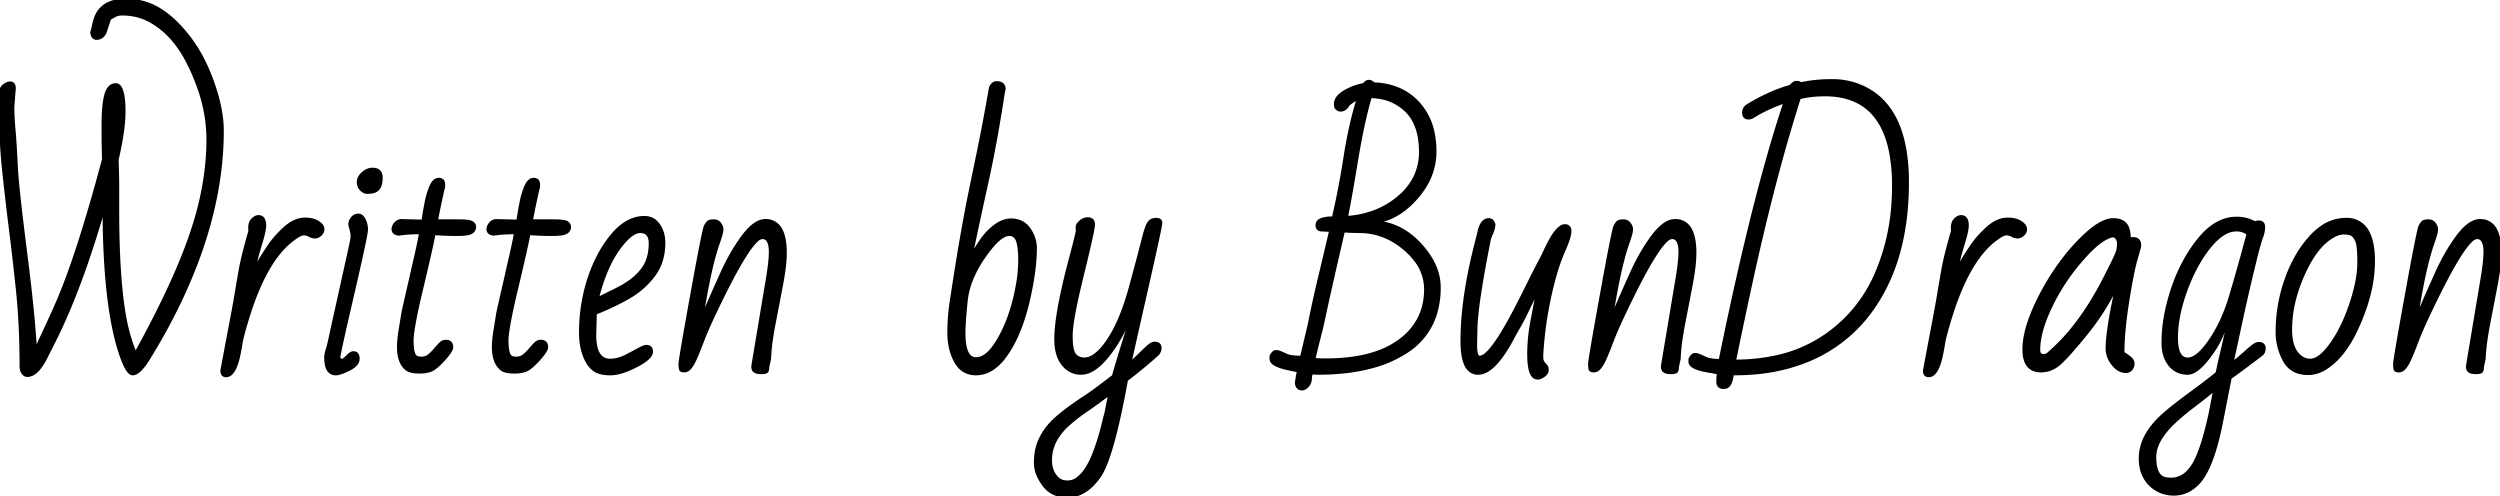 <svg width="832.178" height="165.186" viewBox="0 0 832.178 165.186" xmlns="http://www.w3.org/2000/svg"><g id="svgGroup" stroke-linecap="round" fill-rule="evenodd" font-size="9pt" stroke="#000" stroke-width="0.25mm" fill="#000" style="stroke:#000;stroke-width:0.25mm;fill:#000"><path d="M 39.209 61.182 L 39.209 69.873 Q 39.209 91.576 41.344 104.345 A 83.831 83.831 0 0 0 41.846 107.08 Q 43.067 112.988 45.117 117.676 Q 60.254 90.283 65.381 72.217 A 98.609 98.609 0 0 0 68.815 54.282 A 85.465 85.465 0 0 0 69.19 46.338 A 51.073 51.073 0 0 0 66.586 30.55 A 68.147 68.147 0 0 0 62.354 20.459 A 37.888 37.888 0 0 0 57.776 13.495 A 27.45 27.45 0 0 0 49.61 6.787 Q 45.557 4.688 40.625 4.688 A 5.896 5.896 0 0 0 39.423 4.804 A 4.357 4.357 0 0 0 38.11 5.298 Q 37.307 5.765 36.803 6.046 A 31.274 31.274 0 0 1 36.524 6.201 L 35.01 10.791 A 4.595 4.595 0 0 1 34.391 11.759 A 2.784 2.784 0 0 1 32.178 12.793 A 1.523 1.523 0 0 1 31.355 12.579 Q 30.772 12.215 30.581 11.234 A 4.704 4.704 0 0 1 30.518 10.791 A 17.582 17.582 0 0 0 31.006 8.862 A 20.622 20.622 0 0 1 31.494 6.885 Q 33.315 0.129 41.741 0.002 A 21.583 21.583 0 0 1 42.066 0 A 21.317 21.317 0 0 1 54.108 3.791 A 30.179 30.179 0 0 1 58.203 7.104 A 47.563 47.563 0 0 1 67.833 20.306 A 57.134 57.134 0 0 1 69.824 24.756 A 70.473 70.473 0 0 1 72.383 32.336 Q 73.408 36.113 73.793 39.532 A 35.573 35.573 0 0 1 74.024 43.506 Q 74.024 79.443 49.61 119.189 A 30.808 30.808 0 0 1 48.341 121.114 Q 46.324 123.917 44.741 124.374 A 2.159 2.159 0 0 1 44.141 124.463 Q 41.895 124.463 39.014 114.307 Q 35.044 99.575 34.66 74.563 A 356.74 356.74 0 0 1 34.619 69.092 A 357.16 357.16 0 0 1 28.778 87.661 Q 25.65 96.685 22.343 104.361 A 176.196 176.196 0 0 1 18.311 113.086 A 1063.208 1063.208 0 0 0 15.283 119.092 Q 12.305 125 9.082 125 A 1.653 1.653 0 0 1 7.904 124.509 A 2.576 2.576 0 0 1 7.593 124.146 Q 6.983 123.291 6.983 121.777 A 269.8 269.8 0 0 0 6.573 106.606 A 214.713 214.713 0 0 0 5.689 95.703 A 1715.114 1715.114 0 0 0 5.066 90.009 Q 4.449 84.457 3.936 80.23 A 514.997 514.997 0 0 0 3.491 76.66 Q 2.588 69.629 1.294 57.788 A 217.816 217.816 0 0 1 0.182 42.348 A 262.108 262.108 0 0 1 0 32.471 A 11.776 11.776 0 0 1 0.068 31.153 Q 0.22 29.811 0.711 29.062 A 2.156 2.156 0 0 1 1.245 28.491 Q 2.294 27.73 3.048 27.61 A 1.733 1.733 0 0 1 3.32 27.588 A 1.677 1.677 0 0 1 3.961 27.701 Q 4.69 28 4.774 29.094 A 3.908 3.908 0 0 1 4.785 29.395 L 4.297 35.596 A 61.094 61.094 0 0 0 4.351 38.047 Q 4.398 39.23 4.489 40.577 A 137.741 137.741 0 0 0 4.712 43.433 Q 5.127 48.145 5.444 55.103 A 101.637 101.637 0 0 0 5.699 58.838 Q 6.36 66.744 8.496 83.472 Q 11.231 104.883 11.817 116.504 A 4842.533 4842.533 0 0 1 13.934 111.945 A 3805.609 3805.609 0 0 1 15.894 107.739 Q 17.774 103.711 19.483 99.707 Q 26.172 83.984 34.424 53.076 A 304.642 304.642 0 0 1 34.335 49.107 Q 34.306 47.356 34.292 45.443 A 534.036 534.036 0 0 1 34.277 41.455 A 74.389 74.389 0 0 1 34.353 37.982 Q 34.545 33.881 35.23 31.494 Q 35.693 29.879 36.485 29.05 A 2.715 2.715 0 0 1 38.526 28.174 A 1.784 1.784 0 0 1 40.052 29.146 Q 41.061 30.745 41.26 34.972 A 47.722 47.722 0 0 1 41.309 37.207 Q 41.309 42.632 39.436 51.285 A 145.568 145.568 0 0 1 39.014 53.174 A 760.709 760.709 0 0 1 39.095 55.717 Q 39.209 59.537 39.209 61.182 Z M 365.723 128.906 L 370.606 125.195 A 40.956 40.956 0 0 1 370.9 124.105 Q 371.738 121.124 374.317 112.793 Q 377.032 104.019 377.818 101.323 A 53.302 53.302 0 0 0 378.027 100.586 A 77.7 77.7 0 0 1 374.687 108.856 Q 371.587 115.352 367.725 119.678 Q 363.91 123.947 360.433 124.245 A 6.087 6.087 0 0 1 359.912 124.268 A 7.4 7.4 0 0 1 354.308 121.863 A 9.525 9.525 0 0 1 353.809 121.289 A 9.916 9.916 0 0 1 352.091 117.96 Q 351.669 116.591 351.511 114.953 A 21.466 21.466 0 0 1 351.416 112.891 Q 351.416 106.468 354.215 94.39 A 264.024 264.024 0 0 1 356.201 86.426 A 719.471 719.471 0 0 0 356.762 84.308 Q 358.491 77.736 358.588 76.757 A 1.012 1.012 0 0 0 358.594 76.66 A 7.818 7.818 0 0 1 358.554 76.32 Q 358.477 75.499 358.632 75.025 A 1.137 1.137 0 0 1 358.789 74.707 A 5.827 5.827 0 0 1 359.722 73.703 A 3.639 3.639 0 0 1 362.11 72.803 Q 363.628 72.803 363.936 74.044 A 2.964 2.964 0 0 1 364.014 74.756 A 8.043 8.043 0 0 1 363.889 75.865 Q 363.434 78.69 361.329 87.401 A 901.46 901.46 0 0 1 360.303 91.602 Q 356.592 106.641 356.592 111.743 Q 356.592 116.391 357.625 117.899 A 2.176 2.176 0 0 0 357.837 118.164 A 4.024 4.024 0 0 0 360.749 119.48 A 4.864 4.864 0 0 0 360.889 119.482 A 5.64 5.64 0 0 0 363.712 118.656 Q 365.701 117.513 367.787 114.785 A 31.333 31.333 0 0 0 368.994 113.086 A 41.068 41.068 0 0 0 371.997 107.641 Q 374.381 102.5 376.294 95.459 Q 378.807 86.213 379.995 81.584 A 241.272 241.272 0 0 0 380.444 79.81 A 63.059 63.059 0 0 1 380.912 78.03 Q 381.725 75.129 382.373 74.194 A 2.681 2.681 0 0 1 384.33 73.027 A 3.89 3.89 0 0 1 384.815 72.998 A 3.264 3.264 0 0 1 385.393 73.045 Q 386.391 73.225 386.425 74.108 A 1.637 1.637 0 0 1 386.426 74.17 A 4.571 4.571 0 0 1 386.358 74.746 Q 385.949 77.316 383.09 90.028 A 2501.189 2501.189 0 0 1 382.056 94.604 Q 377.686 113.867 376.123 120.996 A 82.578 82.578 0 0 0 377.966 119.336 A 61.882 61.882 0 0 0 379.59 117.773 A 75.481 75.481 0 0 1 380.677 116.707 Q 381.218 116.187 381.707 115.742 A 38.694 38.694 0 0 1 382.276 115.234 A 6.625 6.625 0 0 1 382.877 114.762 Q 383.532 114.312 384.081 114.228 A 1.628 1.628 0 0 1 384.326 114.209 A 3.02 3.02 0 0 1 385.027 114.283 Q 385.968 114.508 386.142 115.419 A 2.396 2.396 0 0 1 386.182 115.869 A 2.849 2.849 0 0 1 385.861 117.163 A 4.062 4.062 0 0 1 385.401 117.871 A 184.037 184.037 0 0 1 380.066 122.461 A 142.169 142.169 0 0 1 375 126.465 A 360.236 360.236 0 0 1 373.182 135.815 Q 369.968 151.163 366.992 156.885 A 16.831 16.831 0 0 1 364.919 159.995 A 19.437 19.437 0 0 1 364.307 160.693 Q 360.352 165.186 355.274 165.186 A 11.007 11.007 0 0 1 351.788 164.66 A 8.839 8.839 0 0 1 347.412 161.45 A 16.703 16.703 0 0 1 345.771 158.791 Q 344.968 157.14 344.73 155.528 A 9.236 9.236 0 0 1 344.629 154.175 A 24.045 24.045 0 0 1 344.785 151.357 Q 345 149.543 345.508 148.047 A 18.504 18.504 0 0 1 347.901 143.311 A 23.398 23.398 0 0 1 351.465 139.331 A 57.105 57.105 0 0 1 355.841 135.804 A 60.994 60.994 0 0 1 355.86 135.791 Q 358.203 134.082 360.718 132.422 Q 363.233 130.762 365.723 128.906 Z M 577.295 124.463 L 576.66 124.463 Q 576.318 127.734 575.098 128.613 A 1.922 1.922 0 0 1 574.453 128.912 Q 574.107 129.004 573.682 129.004 Q 571.777 129.004 571.777 127.002 Q 571.777 126.254 571.892 124.991 A 57.208 57.208 0 0 1 571.973 124.17 A 75.401 75.401 0 0 0 569.092 123.633 Q 562.744 122.607 562.549 120.654 A 1.718 1.718 0 0 1 562.528 120.512 Q 562.509 120.349 562.503 120.106 A 10.391 10.391 0 0 1 562.5 119.849 A 1.338 1.338 0 0 1 562.599 119.36 Q 562.675 119.166 562.809 118.962 A 3.379 3.379 0 0 1 563.062 118.628 Q 563.57 118.031 564.038 117.975 A 0.814 0.814 0 0 1 564.136 117.969 Q 564.649 117.969 565.186 118.115 A 10.212 10.212 0 0 1 565.578 118.266 Q 566.123 118.487 567.02 118.897 A 92.266 92.266 0 0 1 567.603 119.165 Q 569.336 119.971 572.559 119.971 A 1260.132 1260.132 0 0 1 579.455 88.024 Q 586.179 58.845 592.664 38.549 A 341.481 341.481 0 0 1 594.19 33.887 A 53.09 53.09 0 0 0 586.351 37.214 A 46.05 46.05 0 0 0 583.154 39.062 Q 582.52 39.307 582.08 39.307 A 2.322 2.322 0 0 1 581.394 39.214 Q 580.371 38.897 580.371 37.5 A 2.801 2.801 0 0 1 580.601 36.349 Q 580.901 35.675 581.592 35.205 A 62.469 62.469 0 0 1 590.214 30.731 A 51.513 51.513 0 0 1 596.094 28.662 A 4.775 4.775 0 0 1 596.585 28.085 Q 596.866 27.806 597.154 27.64 A 1.718 1.718 0 0 1 598.023 27.393 Q 599.024 27.393 599.365 27.881 Q 604.053 26.807 609.888 26.807 Q 615.723 26.807 620.752 29.297 Q 632.151 34.977 634.405 51.75 A 67.303 67.303 0 0 1 634.961 60.693 Q 634.961 88.77 620.947 105.908 A 48.867 48.867 0 0 1 598.682 121.147 A 60.544 60.544 0 0 1 595.264 122.217 A 60.99 60.99 0 0 1 585.019 124.092 A 77.846 77.846 0 0 1 577.295 124.463 Z M 433.203 118.896 L 435.791 108.008 A 368.162 368.162 0 0 1 439.185 92.505 A 1772.33 1772.33 0 0 0 442.92 76.709 L 439.893 76.563 A 1.969 1.969 0 0 1 439.269 76.472 Q 438.379 76.175 438.379 74.902 A 1.81 1.81 0 0 1 439.416 73.267 Q 440.75 72.51 443.799 72.51 A 249.123 249.123 0 0 0 446.296 60.545 A 309.053 309.053 0 0 0 447.705 52.246 A 158.073 158.073 0 0 1 449.624 42.059 A 115.016 115.016 0 0 1 452.1 32.764 Q 450.293 33.545 448.779 34.863 Q 447.901 36.67 446.192 36.67 A 1.204 1.204 0 0 1 445.866 36.621 Q 445.567 36.537 445.2 36.308 A 4.546 4.546 0 0 1 445.117 36.255 Q 444.627 35.934 444.515 35.162 A 3.464 3.464 0 0 1 444.483 34.668 Q 444.483 32.814 446.395 31.294 A 9.931 9.931 0 0 1 447.412 30.591 A 19.307 19.307 0 0 1 452.218 28.524 A 23.244 23.244 0 0 1 454.102 28.076 Q 454.512 27.414 455.034 27.179 A 1.462 1.462 0 0 1 455.64 27.051 Q 456.543 27.051 457.178 27.881 A 23.822 23.822 0 0 1 464.111 29.074 A 18.979 18.979 0 0 1 472.07 34.253 A 20.567 20.567 0 0 1 477.022 43.988 A 30.17 30.17 0 0 1 477.686 50.488 A 21.977 21.977 0 0 1 473.64 63.139 A 29.197 29.197 0 0 1 471.558 65.82 A 27.946 27.946 0 0 1 466.648 70.323 A 19.712 19.712 0 0 1 457.813 73.877 Q 466.309 74.414 472.705 81.323 A 28.396 28.396 0 0 1 476.412 86.245 Q 478.555 89.908 478.991 93.708 A 17.086 17.086 0 0 1 479.102 95.654 A 29.399 29.399 0 0 1 477.753 104.804 A 22.918 22.918 0 0 1 468.189 117.09 A 39.424 39.424 0 0 1 457.158 121.996 Q 449.115 124.268 438.623 124.268 L 436.524 124.17 Q 436.182 125.586 436.182 126.563 A 4.137 4.137 0 0 1 435.719 127.844 A 3.684 3.684 0 0 1 435.083 128.662 Q 434.229 129.492 433.447 129.492 Q 431.738 129.492 431.494 127.49 A 36.191 36.191 0 0 1 431.663 126.312 Q 431.857 125.089 432.178 123.486 L 429.346 122.9 Q 423.291 121.68 423.096 119.678 A 1.718 1.718 0 0 1 423.074 119.536 Q 423.056 119.373 423.05 119.129 A 10.391 10.391 0 0 1 423.047 118.872 A 1.338 1.338 0 0 1 423.146 118.383 Q 423.222 118.189 423.356 117.985 A 3.379 3.379 0 0 1 423.609 117.651 Q 424.117 117.055 424.585 116.998 A 0.814 0.814 0 0 1 424.683 116.992 Q 425.195 116.992 425.733 117.139 A 10.092 10.092 0 0 1 426.132 117.293 Q 426.747 117.543 427.778 118.023 A 84.723 84.723 0 0 1 428.027 118.14 A 5.881 5.881 0 0 0 429.088 118.506 Q 430.247 118.797 431.967 118.871 A 28.788 28.788 0 0 0 433.203 118.896 Z M 742.383 125.781 L 739.502 140.479 A 104.754 104.754 0 0 1 737.937 147.314 Q 736.211 153.763 734.052 157.592 A 16.855 16.855 0 0 1 732.031 160.498 Q 728.418 164.502 723.657 164.502 A 11.509 11.509 0 0 1 719.15 163.639 A 10.912 10.912 0 0 1 715.65 161.255 A 10.871 10.871 0 0 1 712.632 155.314 A 15.538 15.538 0 0 1 712.402 152.588 A 16.024 16.024 0 0 1 714.812 144.277 Q 716.808 140.93 720.459 137.744 Q 723.713 134.927 729.213 130.903 A 267.33 267.33 0 0 1 729.273 130.859 Q 734.003 127.4 737.008 124.973 A 92.476 92.476 0 0 0 737.988 124.17 A 134.505 134.505 0 0 1 738.471 121.869 A 176.12 176.12 0 0 1 739.038 119.36 Q 739.649 116.748 740.137 114.6 Q 740.625 112.451 741.113 110.352 A 318.837 318.837 0 0 0 741.583 108.301 A 274.132 274.132 0 0 0 742.017 106.348 Q 742.432 104.443 742.774 103.076 Q 740.283 111.091 737.625 115.495 A 24.564 24.564 0 0 1 737.207 116.162 A 47.479 47.479 0 0 1 735.112 119.121 Q 731.643 123.611 728.964 124.184 A 3.659 3.659 0 0 1 728.198 124.268 A 7.897 7.897 0 0 1 725.148 123.696 A 7.371 7.371 0 0 1 722.241 121.484 Q 720.126 118.891 719.981 114.688 A 18.195 18.195 0 0 1 719.971 114.063 A 51.203 51.203 0 0 1 721.107 103.563 A 66.098 66.098 0 0 1 723.193 95.972 A 55.953 55.953 0 0 1 727.881 85.565 A 46.88 46.88 0 0 1 732.08 79.517 Q 736.083 74.634 740.622 73.202 A 12.756 12.756 0 0 1 744.483 72.607 A 12.775 12.775 0 0 1 748.19 73.13 A 11.153 11.153 0 0 1 750.586 74.17 A 2.788 2.788 0 0 1 751.569 73.893 A 3.424 3.424 0 0 1 751.904 73.877 Q 753.184 73.877 753.447 74.908 A 2.447 2.447 0 0 1 753.516 75.513 Q 753.516 77.148 752.93 78.711 A 28.972 28.972 0 0 0 752.518 79.892 Q 752.318 80.506 752.109 81.218 A 67.112 67.112 0 0 0 751.685 82.739 A 142.034 142.034 0 0 0 751.32 84.135 Q 750.72 86.475 749.805 90.283 A 740.155 740.155 0 0 0 747.412 100.562 Q 746.24 105.762 745.142 110.938 A 899.906 899.906 0 0 1 743.508 118.481 A 802.302 802.302 0 0 1 742.969 120.898 A 33.348 33.348 0 0 0 745.738 118.774 A 38.508 38.508 0 0 0 746.655 117.969 Q 748.395 116.391 749.606 115.409 A 36.25 36.25 0 0 1 749.732 115.308 Q 750.977 114.307 751.856 114.307 A 3.02 3.02 0 0 1 752.556 114.381 Q 753.497 114.606 753.671 115.517 A 2.396 2.396 0 0 1 753.711 115.967 Q 753.711 117.285 752.881 117.969 A 658.023 658.023 0 0 1 749.899 120.233 Q 745.606 123.474 742.383 125.781 Z M 234.619 99.902 L 233.594 105.811 A 112.631 112.631 0 0 0 234.477 103.919 Q 234.863 103.075 235.277 102.138 A 211.266 211.266 0 0 0 236.133 100.171 Q 237.217 97.647 239.103 93.45 A 1125.67 1125.67 0 0 1 240.332 90.723 A 71.601 71.601 0 0 1 244.009 83.631 A 58.809 58.809 0 0 1 246.533 79.736 A 29.447 29.447 0 0 1 248.528 77.148 Q 250.714 74.64 252.746 73.806 A 5.214 5.214 0 0 1 254.736 73.389 A 5.567 5.567 0 0 1 260.052 76.616 Q 261.288 79.021 261.412 83.218 A 32.495 32.495 0 0 1 261.426 84.18 Q 261.426 86.934 260.896 90.614 A 84.478 84.478 0 0 1 260.278 94.287 A 2829.555 2829.555 0 0 1 259.07 100.623 A 3655.297 3655.297 0 0 1 257.739 107.52 Q 256.348 114.697 256.201 119.385 L 255.615 122.07 A 5.756 5.756 0 0 1 255.593 122.598 Q 255.531 123.268 255.298 123.608 A 0.703 0.703 0 0 1 255.024 123.83 Q 254.591 124.047 253.625 124.07 A 9.906 9.906 0 0 1 253.394 124.072 Q 251.957 124.072 251.241 123.592 A 1.757 1.757 0 0 1 251.099 123.486 Q 250.402 122.91 250.627 121.436 A 5.833 5.833 0 0 1 250.635 121.387 L 255.518 92.188 A 109.903 109.903 0 0 0 255.902 89.639 Q 256.276 86.934 256.367 85.059 A 23.218 23.218 0 0 0 256.397 83.936 A 13.235 13.235 0 0 0 256.304 82.293 Q 255.902 79.102 253.76 79.102 A 2.928 2.928 0 0 0 251.997 79.995 Q 248.158 83.345 240.332 99.268 A 369.396 369.396 0 0 0 238.255 103.554 Q 235.411 109.529 234.074 113.02 A 53.44 53.44 0 0 0 234.058 113.062 A 281.256 281.256 0 0 1 233.223 115.221 Q 232.056 118.201 231.397 119.629 A 19.717 19.717 0 0 1 230.85 120.728 Q 230.251 121.838 229.663 122.51 A 3.405 3.405 0 0 1 229.067 123.056 A 2.229 2.229 0 0 1 227.759 123.486 A 3.28 3.28 0 0 1 227.347 123.463 Q 226.916 123.408 226.697 123.226 A 0.602 0.602 0 0 1 226.514 122.974 Q 226.318 122.461 226.318 121.118 Q 226.318 119.945 229.319 103.228 A 3381.292 3381.292 0 0 1 230.249 98.071 A 2022.289 2022.289 0 0 1 231.18 92.967 Q 233.975 77.756 234.671 75.555 A 1.97 1.97 0 0 1 234.79 75.244 A 9.322 9.322 0 0 1 235.088 74.733 Q 235.523 74.042 235.889 73.804 A 1.411 1.411 0 0 1 236.225 73.65 Q 236.592 73.532 237.168 73.499 A 8.39 8.39 0 0 1 237.647 73.486 A 2.637 2.637 0 0 1 238.553 73.635 A 2.262 2.262 0 0 1 239.624 74.463 A 5.243 5.243 0 0 1 239.982 75.023 Q 240.332 75.664 240.332 76.196 A 5.756 5.756 0 0 1 240.137 77.686 A 28.158 28.158 0 0 1 239.847 78.715 Q 239.698 79.21 239.514 79.771 A 63.941 63.941 0 0 1 239.111 80.957 A 68.675 68.675 0 0 0 237.666 85.682 Q 236.317 90.662 235.037 97.585 A 251.727 251.727 0 0 0 234.619 99.902 Z M 537.402 99.902 L 536.377 105.811 A 112.631 112.631 0 0 0 537.261 103.919 Q 537.646 103.075 538.06 102.138 A 211.266 211.266 0 0 0 538.916 100.171 Q 540 97.647 541.886 93.45 A 1125.67 1125.67 0 0 1 543.115 90.723 A 71.601 71.601 0 0 1 546.793 83.631 A 58.809 58.809 0 0 1 549.317 79.736 A 29.447 29.447 0 0 1 551.311 77.148 Q 553.497 74.64 555.529 73.806 A 5.214 5.214 0 0 1 557.52 73.389 A 5.567 5.567 0 0 1 562.836 76.616 Q 564.071 79.021 564.195 83.218 A 32.495 32.495 0 0 1 564.209 84.18 Q 564.209 86.934 563.679 90.614 A 84.478 84.478 0 0 1 563.062 94.287 A 2829.555 2829.555 0 0 1 561.853 100.623 A 3655.297 3655.297 0 0 1 560.523 107.52 Q 559.131 114.697 558.985 119.385 L 558.399 122.07 A 5.756 5.756 0 0 1 558.376 122.598 Q 558.314 123.268 558.081 123.608 A 0.703 0.703 0 0 1 557.807 123.83 Q 557.374 124.047 556.409 124.07 A 9.906 9.906 0 0 1 556.177 124.072 Q 554.74 124.072 554.024 123.592 A 1.757 1.757 0 0 1 553.882 123.486 Q 553.186 122.91 553.41 121.436 A 5.833 5.833 0 0 1 553.418 121.387 L 558.301 92.188 A 109.903 109.903 0 0 0 558.685 89.639 Q 559.059 86.934 559.15 85.059 A 23.218 23.218 0 0 0 559.18 83.936 A 13.235 13.235 0 0 0 559.087 82.293 Q 558.685 79.102 556.543 79.102 A 2.928 2.928 0 0 0 554.78 79.995 Q 550.941 83.345 543.115 99.268 A 369.396 369.396 0 0 0 541.039 103.554 Q 538.195 109.529 536.857 113.02 A 53.44 53.44 0 0 0 536.841 113.062 A 281.256 281.256 0 0 1 536.006 115.221 Q 534.839 118.201 534.18 119.629 A 19.717 19.717 0 0 1 533.633 120.728 Q 533.034 121.838 532.446 122.51 A 3.405 3.405 0 0 1 531.85 123.056 A 2.229 2.229 0 0 1 530.542 123.486 A 3.28 3.28 0 0 1 530.13 123.463 Q 529.7 123.408 529.48 123.226 A 0.602 0.602 0 0 1 529.297 122.974 Q 529.102 122.461 529.102 121.118 Q 529.102 119.945 532.102 103.228 A 3381.292 3381.292 0 0 1 533.032 98.071 A 2022.289 2022.289 0 0 1 533.963 92.967 Q 536.758 77.756 537.455 75.555 A 1.97 1.97 0 0 1 537.573 75.244 A 9.322 9.322 0 0 1 537.871 74.733 Q 538.306 74.042 538.672 73.804 A 1.411 1.411 0 0 1 539.008 73.65 Q 539.375 73.532 539.952 73.499 A 8.39 8.39 0 0 1 540.43 73.486 A 2.637 2.637 0 0 1 541.336 73.635 A 2.262 2.262 0 0 1 542.407 74.463 A 5.243 5.243 0 0 1 542.765 75.023 Q 543.115 75.664 543.115 76.196 A 5.756 5.756 0 0 1 542.92 77.686 A 28.158 28.158 0 0 1 542.63 78.715 Q 542.481 79.21 542.298 79.771 A 63.941 63.941 0 0 1 541.895 80.957 A 68.675 68.675 0 0 0 540.449 85.682 Q 539.1 90.662 537.82 97.585 A 251.727 251.727 0 0 0 537.402 99.902 Z M 805.371 99.902 L 804.346 105.811 A 112.631 112.631 0 0 0 805.229 103.919 Q 805.615 103.075 806.028 102.138 A 211.266 211.266 0 0 0 806.885 100.171 Q 807.969 97.647 809.855 93.45 A 1125.67 1125.67 0 0 1 811.084 90.723 A 71.601 71.601 0 0 1 814.761 83.631 A 58.809 58.809 0 0 1 817.285 79.736 A 29.447 29.447 0 0 1 819.28 77.148 Q 821.466 74.64 823.498 73.806 A 5.214 5.214 0 0 1 825.488 73.389 A 5.567 5.567 0 0 1 830.804 76.616 Q 832.04 79.021 832.164 83.218 A 32.495 32.495 0 0 1 832.178 84.18 Q 832.178 86.934 831.648 90.614 A 84.478 84.478 0 0 1 831.03 94.287 A 2829.555 2829.555 0 0 1 829.822 100.623 A 3655.297 3655.297 0 0 1 828.491 107.52 Q 827.1 114.697 826.953 119.385 L 826.367 122.07 A 5.756 5.756 0 0 1 826.345 122.598 Q 826.283 123.268 826.05 123.608 A 0.703 0.703 0 0 1 825.776 123.83 Q 825.343 124.047 824.377 124.07 A 9.906 9.906 0 0 1 824.146 124.072 Q 822.709 124.072 821.993 123.592 A 1.757 1.757 0 0 1 821.851 123.486 Q 821.154 122.91 821.379 121.436 A 5.833 5.833 0 0 1 821.387 121.387 L 826.27 92.188 A 109.903 109.903 0 0 0 826.654 89.639 Q 827.028 86.934 827.119 85.059 A 23.218 23.218 0 0 0 827.149 83.936 A 13.235 13.235 0 0 0 827.056 82.293 Q 826.654 79.102 824.512 79.102 A 2.928 2.928 0 0 0 822.749 79.995 Q 818.91 83.345 811.084 99.268 A 369.396 369.396 0 0 0 809.007 103.554 Q 806.163 109.529 804.826 113.02 A 53.44 53.44 0 0 0 804.81 113.062 A 281.256 281.256 0 0 1 803.975 115.221 Q 802.808 118.201 802.149 119.629 A 19.717 19.717 0 0 1 801.602 120.728 Q 801.003 121.838 800.415 122.51 A 3.405 3.405 0 0 1 799.819 123.056 A 2.229 2.229 0 0 1 798.511 123.486 A 3.28 3.28 0 0 1 798.099 123.463 Q 797.668 123.408 797.449 123.226 A 0.602 0.602 0 0 1 797.266 122.974 Q 797.07 122.461 797.07 121.118 Q 797.07 119.945 800.071 103.228 A 3381.292 3381.292 0 0 1 801.001 98.071 A 2022.289 2022.289 0 0 1 801.932 92.967 Q 804.727 77.756 805.423 75.555 A 1.97 1.97 0 0 1 805.542 75.244 A 9.322 9.322 0 0 1 805.84 74.733 Q 806.275 74.042 806.641 73.804 A 1.411 1.411 0 0 1 806.977 73.65 Q 807.344 73.532 807.92 73.499 A 8.39 8.39 0 0 1 808.399 73.486 A 2.637 2.637 0 0 1 809.305 73.635 A 2.262 2.262 0 0 1 810.376 74.463 A 5.243 5.243 0 0 1 810.734 75.023 Q 811.084 75.664 811.084 76.196 A 5.756 5.756 0 0 1 810.889 77.686 A 28.158 28.158 0 0 1 810.599 78.715 Q 810.45 79.21 810.266 79.771 A 63.941 63.941 0 0 1 809.863 80.957 A 68.675 68.675 0 0 0 808.418 85.682 Q 807.069 90.662 805.788 97.585 A 251.727 251.727 0 0 0 805.371 99.902 Z M 490.967 82.471 L 492.481 76.416 Q 492.91 74.879 493.611 74.054 A 2.521 2.521 0 0 1 495.606 73.096 A 1.477 1.477 0 0 1 496.9 73.81 Q 497.159 74.201 497.315 74.805 A 8.581 8.581 0 0 1 496.788 77.097 A 7.882 7.882 0 0 1 496.533 77.686 A 10.847 10.847 0 0 0 495.822 79.637 A 12.955 12.955 0 0 0 495.606 80.615 A 500.298 500.298 0 0 0 493.827 90.021 Q 491.309 104.149 491.309 110.205 L 491.211 114.893 A 18.565 18.565 0 0 0 491.25 116.151 Q 491.379 118.034 491.933 118.626 A 0.792 0.792 0 0 0 492.529 118.896 A 3.279 3.279 0 0 0 494.45 118.037 Q 498.05 115.191 504.44 102.929 A 220.941 220.941 0 0 0 505.469 100.928 A 260.048 260.048 0 0 0 506.217 99.472 Q 507.36 97.23 508.837 94.243 A 727.352 727.352 0 0 0 508.936 94.043 Q 510.986 89.893 512.158 87.72 A 81.387 81.387 0 0 0 513.654 84.813 A 68.698 68.698 0 0 0 514.258 83.545 A 52.659 52.659 0 0 1 515.667 80.674 Q 517.882 76.515 519.704 75.458 A 2.383 2.383 0 0 1 520.899 75.098 Q 522.583 75.098 522.607 76.924 A 4.05 4.05 0 0 1 522.608 76.978 Q 522.608 78.793 520.831 82.863 A 56.12 56.12 0 0 1 520.703 83.154 Q 518.799 87.451 517.578 91.943 A 125.009 125.009 0 0 0 513.233 118.164 L 513.233 118.701 A 5.588 5.588 0 0 0 513.285 119.495 Q 513.342 119.893 513.462 120.213 A 2.159 2.159 0 0 0 513.843 120.874 A 96.572 96.572 0 0 0 514.128 121.204 Q 514.507 121.639 514.724 121.875 A 12.496 12.496 0 0 0 514.746 121.899 A 0.785 0.785 0 0 1 514.891 122.14 Q 514.991 122.386 515.023 122.788 A 5.336 5.336 0 0 1 515.039 123.218 A 1.806 1.806 0 0 1 514.696 124.261 Q 514.412 124.673 513.892 125.049 A 5.923 5.923 0 0 1 513.204 125.482 Q 512.837 125.677 512.495 125.777 A 2.434 2.434 0 0 1 511.817 125.879 Q 509.069 125.879 508.856 119.066 A 38.237 38.237 0 0 1 508.838 117.871 A 57.838 57.838 0 0 1 509.689 108.121 A 64.059 64.059 0 0 1 509.839 107.275 A 490.596 490.596 0 0 1 511.914 96.68 Q 510.108 99.902 508.496 103.296 A 109.411 109.411 0 0 1 507.435 105.473 Q 506.465 107.403 505.664 108.765 A 117.452 117.452 0 0 0 505.084 109.761 Q 504.315 111.099 503.785 112.113 A 40.34 40.34 0 0 0 503.711 112.256 Q 497.909 123.32 492.873 124.193 A 5.009 5.009 0 0 1 492.017 124.268 Q 487.222 124.268 486.688 115.823 A 35.721 35.721 0 0 1 486.621 113.574 A 103.388 103.388 0 0 1 487.453 100.868 Q 488.522 92.249 490.967 82.471 Z M 334.277 29.688 L 334.082 30.371 A 550.606 550.606 0 0 1 331.391 46.509 A 400.739 400.739 0 0 1 328.491 60.938 A 2183.366 2183.366 0 0 0 325.665 73.889 A 1605.084 1605.084 0 0 0 323.193 85.596 A 90.971 90.971 0 0 1 324.671 83.038 Q 326.795 79.504 328.369 77.783 A 20.863 20.863 0 0 1 330.68 75.59 Q 333.665 73.193 336.524 73.193 A 8.198 8.198 0 0 1 339.203 73.61 A 6.692 6.692 0 0 1 342.578 76.221 Q 344.678 79.248 344.678 82.568 A 56.63 56.63 0 0 1 344.359 88.369 Q 343.826 93.521 342.407 99.731 A 72.586 72.586 0 0 1 340.285 107.245 Q 338.53 112.326 336.182 116.211 A 26.421 26.421 0 0 1 333.627 119.821 Q 329.663 124.463 324.902 124.463 A 8.036 8.036 0 0 1 321.746 123.868 Q 319.457 122.901 318.067 120.361 Q 315.82 116.26 315.82 110.889 A 69.669 69.669 0 0 1 316.4 101.788 A 63.55 63.55 0 0 1 316.577 100.537 A 1696.342 1696.342 0 0 1 317.365 95.41 A 2006.818 2006.818 0 0 1 318.213 89.99 A 732.425 732.425 0 0 1 319.074 84.662 A 555.305 555.305 0 0 1 319.898 79.81 A 787.137 787.137 0 0 1 320.685 75.372 A 615.402 615.402 0 0 1 321.436 71.289 A 452.344 452.344 0 0 1 322.901 63.812 A 415.736 415.736 0 0 1 322.925 63.696 Q 323.548 60.661 324.982 53.721 A 30689.306 30689.306 0 0 1 325.635 50.562 A 592.924 592.924 0 0 0 327.498 41.141 Q 328.572 35.483 329.688 29.102 Q 330.124 28.254 330.655 27.852 A 1.681 1.681 0 0 1 331.69 27.49 A 4.443 4.443 0 0 1 332.658 27.586 Q 334.277 27.949 334.277 29.688 Z M 630.274 61.865 A 59.077 59.077 0 0 0 629.351 50.91 Q 625.686 31.592 607.471 31.592 A 39.15 39.15 0 0 0 603.003 31.836 A 30.01 30.01 0 0 0 598.975 32.568 A 547.628 547.628 0 0 0 591.742 57.351 Q 588.332 70.084 585.069 84.329 A 931.333 931.333 0 0 0 582.91 93.994 A 1726.156 1726.156 0 0 0 580.213 106.567 A 2174.452 2174.452 0 0 0 577.393 120.166 A 64.231 64.231 0 0 0 590.914 118.814 A 45.979 45.979 0 0 0 606.787 112.28 A 47.706 47.706 0 0 0 624.487 91.162 A 69.562 69.562 0 0 0 629.956 69.24 A 84.053 84.053 0 0 0 630.274 61.865 Z M 133.496 73.389 L 140.723 73.584 A 50.252 50.252 0 0 0 140.873 72.757 Q 140.937 72.388 141.003 71.978 A 96.323 96.323 0 0 0 141.138 71.118 Q 141.358 69.678 141.919 66.919 A 26.161 26.161 0 0 1 142.741 63.824 A 21.365 21.365 0 0 1 143.482 61.914 Q 143.991 60.771 144.658 60.21 A 2.176 2.176 0 0 1 146.094 59.668 A 2.052 2.052 0 0 1 146.761 59.767 Q 147.668 60.079 147.704 61.368 A 3.873 3.873 0 0 1 147.705 61.475 L 147.705 62.109 A 268.018 268.018 0 0 0 146.399 67.981 A 217.604 217.604 0 0 0 145.313 73.486 L 152.49 73.486 A 39.434 39.434 0 0 1 153.815 73.507 Q 156.459 73.596 157.153 74.072 Q 158.008 74.658 158.008 75.537 A 2.048 2.048 0 0 1 157.661 76.732 Q 157.176 77.434 156.011 77.756 A 5.507 5.507 0 0 1 155.908 77.783 A 5.179 5.179 0 0 1 155.285 77.904 Q 154.073 78.076 151.587 78.076 A 83.036 83.036 0 0 1 147.756 77.983 A 105.853 105.853 0 0 1 144.531 77.783 A 133.725 133.725 0 0 1 143.972 80.539 Q 142.854 85.802 140.405 96.045 Q 137.807 106.916 137.32 111.517 A 17.462 17.462 0 0 0 137.207 113.306 A 27.131 27.131 0 0 0 137.249 114.877 Q 137.399 117.455 138.086 118.408 A 1.898 1.898 0 0 0 138.899 118.979 Q 139.221 119.102 139.624 119.153 A 4.859 4.859 0 0 0 140.235 119.189 A 4.34 4.34 0 0 0 141.636 118.971 A 3.772 3.772 0 0 0 142.822 118.311 A 14.587 14.587 0 0 0 144.776 116.382 Q 145.654 115.332 146.509 114.453 A 3.298 3.298 0 0 1 147.159 113.926 A 2.333 2.333 0 0 1 148.389 113.574 A 2.882 2.882 0 0 1 149.181 113.673 Q 150.391 114.02 150.391 115.576 Q 150.391 116.481 148.813 118.431 A 25.445 25.445 0 0 1 148.364 118.97 A 33.982 33.982 0 0 1 146.919 120.561 Q 146.239 121.26 145.6 121.82 A 15.585 15.585 0 0 1 144.629 122.607 A 5.625 5.625 0 0 1 142.983 123.429 Q 142.211 123.678 141.269 123.788 A 13.924 13.924 0 0 1 139.649 123.877 Q 137.056 123.877 135.752 123.172 A 2.934 2.934 0 0 1 135.156 122.754 A 6.838 6.838 0 0 1 133.272 119.892 Q 132.617 118.081 132.617 115.576 Q 132.617 113.037 133.203 109.57 L 134.131 103.906 Q 134.769 101.019 135.314 98.629 A 510.944 510.944 0 0 1 135.791 96.558 A 944.165 944.165 0 0 0 136.395 93.947 Q 136.759 92.361 137.061 91.016 Q 137.598 88.623 138.477 84.79 A 177.496 177.496 0 0 0 139.57 79.693 A 150.43 150.43 0 0 0 139.99 77.49 A 59.569 59.569 0 0 0 136.804 77.571 Q 135.296 77.652 133.975 77.814 A 31.217 31.217 0 0 0 132.813 77.979 A 3.99 3.99 0 0 1 132.057 77.837 Q 130.811 77.464 130.811 76.27 A 2.372 2.372 0 0 1 131.005 75.351 Q 131.142 75.022 131.376 74.687 A 4.758 4.758 0 0 1 131.543 74.463 A 2.809 2.809 0 0 1 133.458 73.393 A 3.605 3.605 0 0 1 133.496 73.389 Z M 165.088 73.389 L 172.315 73.584 A 50.252 50.252 0 0 0 172.464 72.757 Q 172.528 72.388 172.595 71.978 A 96.323 96.323 0 0 0 172.73 71.118 Q 172.949 69.678 173.511 66.919 A 26.161 26.161 0 0 1 174.333 63.824 A 21.365 21.365 0 0 1 175.073 61.914 Q 175.583 60.771 176.25 60.21 A 2.176 2.176 0 0 1 177.686 59.668 A 2.052 2.052 0 0 1 178.352 59.767 Q 179.26 60.079 179.296 61.368 A 3.873 3.873 0 0 1 179.297 61.475 L 179.297 62.109 A 268.018 268.018 0 0 0 177.991 67.981 A 217.604 217.604 0 0 0 176.904 73.486 L 184.082 73.486 A 39.434 39.434 0 0 1 185.407 73.507 Q 188.051 73.596 188.745 74.072 Q 189.6 74.658 189.6 75.537 A 2.048 2.048 0 0 1 189.253 76.732 Q 188.768 77.434 187.603 77.756 A 5.507 5.507 0 0 1 187.5 77.783 A 5.179 5.179 0 0 1 186.877 77.904 Q 185.665 78.076 183.179 78.076 A 83.036 83.036 0 0 1 179.348 77.983 A 105.853 105.853 0 0 1 176.123 77.783 A 133.725 133.725 0 0 1 175.564 80.539 Q 174.446 85.802 171.997 96.045 Q 169.398 106.916 168.911 111.517 A 17.462 17.462 0 0 0 168.799 113.306 A 27.131 27.131 0 0 0 168.841 114.877 Q 168.991 117.455 169.678 118.408 A 1.898 1.898 0 0 0 170.491 118.979 Q 170.813 119.102 171.216 119.153 A 4.859 4.859 0 0 0 171.826 119.189 A 4.34 4.34 0 0 0 173.228 118.971 A 3.772 3.772 0 0 0 174.414 118.311 A 14.587 14.587 0 0 0 176.367 116.382 Q 177.246 115.332 178.101 114.453 A 3.298 3.298 0 0 1 178.751 113.926 A 2.333 2.333 0 0 1 179.981 113.574 A 2.882 2.882 0 0 1 180.773 113.673 Q 181.983 114.02 181.983 115.576 Q 181.983 116.481 180.405 118.431 A 25.445 25.445 0 0 1 179.956 118.97 A 33.982 33.982 0 0 1 178.511 120.561 Q 177.831 121.26 177.191 121.82 A 15.585 15.585 0 0 1 176.221 122.607 A 5.625 5.625 0 0 1 174.574 123.429 Q 173.803 123.678 172.861 123.788 A 13.924 13.924 0 0 1 171.24 123.877 Q 168.648 123.877 167.344 123.172 A 2.934 2.934 0 0 1 166.748 122.754 A 6.838 6.838 0 0 1 164.864 119.892 Q 164.209 118.081 164.209 115.576 Q 164.209 113.037 164.795 109.57 L 165.723 103.906 Q 166.361 101.019 166.906 98.629 A 510.944 510.944 0 0 1 167.383 96.558 A 944.165 944.165 0 0 0 167.986 93.947 Q 168.35 92.361 168.652 91.016 Q 169.19 88.623 170.068 84.79 A 177.496 177.496 0 0 0 171.162 79.693 A 150.43 150.43 0 0 0 171.582 77.49 A 59.569 59.569 0 0 0 168.395 77.571 Q 166.887 77.652 165.567 77.814 A 31.217 31.217 0 0 0 164.404 77.979 A 3.99 3.99 0 0 1 163.649 77.837 Q 162.402 77.464 162.402 76.27 A 2.372 2.372 0 0 1 162.597 75.351 Q 162.734 75.022 162.968 74.687 A 4.758 4.758 0 0 1 163.135 74.463 A 2.809 2.809 0 0 1 165.05 73.393 A 3.605 3.605 0 0 1 165.088 73.389 Z M 712.256 81.592 L 712.256 81.982 A 0.691 0.691 0 0 1 712.237 82.083 Q 712.123 82.576 711.327 85.36 A 796.797 796.797 0 0 1 711.035 86.377 A 48.769 48.769 0 0 0 710.404 88.855 Q 709.745 91.709 709 96.002 A 297.902 297.902 0 0 0 708.252 100.537 Q 707.06 108.102 706.777 113.989 A 72.985 72.985 0 0 0 706.69 117.48 Q 707.067 117.732 707.553 118.038 A 58.481 58.481 0 0 0 707.715 118.14 Q 708.301 118.506 709.18 119.263 A 2.79 2.79 0 0 1 709.715 119.868 A 2.138 2.138 0 0 1 710.059 121.045 A 2.88 2.88 0 0 1 709.424 122.876 A 2.065 2.065 0 0 1 708.013 123.657 A 3.034 3.034 0 0 1 707.617 123.682 A 4.697 4.697 0 0 1 704.808 122.728 Q 704.019 122.156 703.296 121.24 A 9.199 9.199 0 0 1 701.857 118.722 A 7.899 7.899 0 0 1 701.367 115.967 A 36.851 36.851 0 0 1 701.575 112.366 Q 702.169 106.424 704.464 95.98 A 339.724 339.724 0 0 1 704.688 94.971 A 81.279 81.279 0 0 1 695.946 109.186 A 92.396 92.396 0 0 1 693.945 111.719 A 220.195 220.195 0 0 1 691.257 114.947 Q 687.652 119.184 685.677 120.942 A 12.037 12.037 0 0 1 684.839 121.631 Q 682.324 123.486 679.395 123.486 Q 673.682 123.486 673.682 116.309 A 24.667 24.667 0 0 1 674.314 110.99 Q 675.52 105.547 679.028 98.706 A 81.528 81.528 0 0 1 686.65 86.512 A 69.288 69.288 0 0 1 691.602 80.688 A 52.375 52.375 0 0 1 694.636 77.73 Q 699.827 73.096 703.394 73.096 A 7.728 7.728 0 0 1 705.318 73.316 Q 708.108 74.034 708.594 77.1 A 28.598 28.598 0 0 1 708.824 78.93 A 33.376 33.376 0 0 1 708.887 79.688 A 1.711 1.711 0 0 1 709.529 79.432 A 2.349 2.349 0 0 1 709.961 79.395 Q 712.256 79.395 712.256 81.592 Z M 73.828 123.291 L 76.074 111.377 A 1358.966 1358.966 0 0 0 76.883 107.143 Q 77.874 101.905 78.359 99.053 A 146.156 146.156 0 0 0 78.467 98.413 A 856.112 856.112 0 0 1 79.144 94.385 A 1132.722 1132.722 0 0 1 79.907 89.966 Q 80.524 86.433 82.128 80.539 A 269.719 269.719 0 0 1 83.203 76.709 A 1.588 1.588 0 0 1 83.142 76.526 Q 83.117 76.431 83.109 76.346 A 0.841 0.841 0 0 1 83.106 76.27 L 83.106 75.781 A 4.753 4.753 0 0 1 83.282 74.445 A 3.347 3.347 0 0 1 84.912 72.412 A 2.196 2.196 0 0 1 85.55 72.131 A 1.958 1.958 0 0 1 86.035 72.07 Q 87.788 72.07 88.078 74.18 A 6.775 6.775 0 0 1 88.135 75.098 A 7.449 7.449 0 0 1 88.052 76.114 Q 87.817 77.783 86.919 80.767 A 81.635 81.635 0 0 1 86.719 81.421 Q 85.303 85.986 84.522 89.893 A 123.759 123.759 0 0 0 84.883 89.294 Q 85.455 88.342 86.206 87.061 A 49.953 49.953 0 0 1 86.78 86.108 Q 87.75 84.534 89.38 82.08 A 30.907 30.907 0 0 1 92.898 77.732 A 37.247 37.247 0 0 1 94.849 75.854 Q 97.562 73.423 100.374 72.993 A 8.013 8.013 0 0 1 101.587 72.9 A 10.217 10.217 0 0 1 103.624 73.091 Q 105.608 73.495 106.836 74.756 A 2.088 2.088 0 0 1 107.518 76.276 A 2.723 2.723 0 0 1 107.52 76.367 A 2.117 2.117 0 0 1 107.066 77.67 A 3.162 3.162 0 0 1 106.641 78.125 Q 105.868 78.812 105.057 78.895 A 2.192 2.192 0 0 1 104.834 78.906 A 3.454 3.454 0 0 1 103.305 78.542 A 4.221 4.221 0 0 1 103.027 78.394 A 3.791 3.791 0 0 0 101.141 77.881 A 4.463 4.463 0 0 0 101.074 77.881 A 2.08 2.08 0 0 0 100.458 77.991 Q 99.515 78.288 97.99 79.393 A 24.637 24.637 0 0 0 97.656 79.639 Q 89.256 85.752 83.509 102.682 A 116.294 116.294 0 0 0 82.276 106.543 Q 80.783 111.516 80.38 113.622 A 14.584 14.584 0 0 0 80.322 113.94 A 247.443 247.443 0 0 1 80.158 114.906 Q 79.92 116.284 79.736 117.236 A 32.691 32.691 0 0 1 79.132 119.908 Q 77.997 124.034 76.209 124.88 A 2.23 2.23 0 0 1 75.244 125.098 A 1.561 1.561 0 0 1 74.61 124.978 Q 73.828 124.634 73.828 123.291 Z M 640.576 123.291 L 642.822 111.377 A 1358.966 1358.966 0 0 0 643.631 107.143 Q 644.622 101.905 645.108 99.053 A 146.156 146.156 0 0 0 645.215 98.413 A 856.112 856.112 0 0 1 645.892 94.385 A 1132.722 1132.722 0 0 1 646.655 89.966 Q 647.272 86.433 648.877 80.539 A 269.719 269.719 0 0 1 649.951 76.709 A 1.588 1.588 0 0 1 649.89 76.526 Q 649.865 76.431 649.857 76.346 A 0.841 0.841 0 0 1 649.854 76.27 L 649.854 75.781 A 4.753 4.753 0 0 1 650.03 74.445 A 3.347 3.347 0 0 1 651.66 72.412 A 2.196 2.196 0 0 1 652.298 72.131 A 1.958 1.958 0 0 1 652.783 72.07 Q 654.536 72.07 654.826 74.18 A 6.775 6.775 0 0 1 654.883 75.098 A 7.449 7.449 0 0 1 654.8 76.114 Q 654.565 77.783 653.667 80.767 A 81.635 81.635 0 0 1 653.467 81.421 Q 652.051 85.986 651.27 89.893 A 123.759 123.759 0 0 0 651.631 89.294 Q 652.203 88.342 652.954 87.061 A 49.953 49.953 0 0 1 653.528 86.108 Q 654.498 84.534 656.128 82.08 A 30.907 30.907 0 0 1 659.647 77.732 A 37.247 37.247 0 0 1 661.597 75.854 Q 664.31 73.423 667.122 72.993 A 8.013 8.013 0 0 1 668.335 72.9 A 10.217 10.217 0 0 1 670.373 73.091 Q 672.356 73.495 673.584 74.756 A 2.088 2.088 0 0 1 674.266 76.276 A 2.723 2.723 0 0 1 674.268 76.367 A 2.117 2.117 0 0 1 673.814 77.67 A 3.162 3.162 0 0 1 673.389 78.125 Q 672.616 78.812 671.805 78.895 A 2.192 2.192 0 0 1 671.582 78.906 A 3.454 3.454 0 0 1 670.053 78.542 A 4.221 4.221 0 0 1 669.776 78.394 A 3.791 3.791 0 0 0 667.889 77.881 A 4.463 4.463 0 0 0 667.822 77.881 A 2.08 2.08 0 0 0 667.206 77.991 Q 666.263 78.288 664.738 79.393 A 24.637 24.637 0 0 0 664.404 79.639 Q 656.004 85.752 650.257 102.682 A 116.294 116.294 0 0 0 649.024 106.543 Q 647.532 111.516 647.128 113.622 A 14.584 14.584 0 0 0 647.07 113.94 A 247.443 247.443 0 0 1 646.906 114.906 Q 646.668 116.284 646.485 117.236 A 32.691 32.691 0 0 1 645.88 119.908 Q 644.745 124.034 642.957 124.88 A 2.23 2.23 0 0 1 641.992 125.098 A 1.561 1.561 0 0 1 641.358 124.978 Q 640.576 124.634 640.576 123.291 Z M 198.193 104.297 L 197.998 111.475 Q 197.998 117.029 200.219 118.91 A 4.268 4.268 0 0 0 203.076 119.873 Q 205.773 119.873 208.731 118.33 A 17.938 17.938 0 0 0 208.814 118.286 Q 211.817 116.699 213.135 115.991 Q 214.453 115.283 215.186 115.283 A 2.322 2.322 0 0 1 215.872 115.376 Q 216.895 115.693 216.895 117.09 A 2.325 2.325 0 0 1 216.444 118.383 Q 215.485 119.806 212.491 121.443 A 32.442 32.442 0 0 1 211.768 121.826 A 34.254 34.254 0 0 1 208.874 123.159 Q 205.912 124.348 203.652 124.453 A 9.287 9.287 0 0 1 203.223 124.463 A 16.769 16.769 0 0 1 201.435 124.374 Q 199.512 124.167 198.322 123.479 A 4.634 4.634 0 0 1 198.096 123.34 A 8.088 8.088 0 0 1 195.813 121.049 A 9.919 9.919 0 0 1 195.313 120.215 A 17.019 17.019 0 0 1 193.622 115.348 Q 193.226 113.293 193.213 110.943 A 28.818 28.818 0 0 1 193.213 110.791 A 58.024 58.024 0 0 1 195.147 95.663 A 53.423 53.423 0 0 1 196.143 92.383 A 50.595 50.595 0 0 1 199.318 84.929 A 37.362 37.362 0 0 1 203.955 78.052 Q 207.5 73.922 211.458 72.79 A 11.022 11.022 0 0 1 214.502 72.363 Q 217.356 72.363 219.061 74.599 A 7.215 7.215 0 0 1 219.263 74.878 A 9.803 9.803 0 0 1 220.925 79.459 A 12.482 12.482 0 0 1 220.996 80.811 A 20.316 20.316 0 0 1 220.321 86.163 A 16.037 16.037 0 0 1 217.651 91.65 Q 214.307 96.094 209.424 98.926 A 75.42 75.42 0 0 1 203.823 101.852 A 100.537 100.537 0 0 1 198.193 104.297 Z M 788.258 77.295 A 7.759 7.759 0 0 0 780.86 72.998 A 13.909 13.909 0 0 0 773.044 75.437 A 20.755 20.755 0 0 0 769.312 78.662 A 36.245 36.245 0 0 0 764.612 85.046 A 46.437 46.437 0 0 0 761.011 92.871 Q 757.959 101.416 757.959 110.498 A 19.501 19.501 0 0 0 760.352 119.971 A 7.88 7.88 0 0 0 765.119 123.936 A 10.83 10.83 0 0 0 768.262 124.365 A 10.186 10.186 0 0 0 771.243 123.918 A 12.111 12.111 0 0 0 774.317 122.461 Q 777.976 120.084 780.955 115.783 A 40.266 40.266 0 0 0 784.082 110.352 A 79.435 79.435 0 0 0 784.787 108.844 Q 787.179 103.587 788.491 98.62 A 45.582 45.582 0 0 0 790.088 86.963 Q 790.088 80.744 788.258 77.295 Z M 439.014 112.842 L 438.184 116.162 A 84.734 84.734 0 0 0 437.489 119.164 A 76.61 76.61 0 0 0 437.402 119.58 A 13.481 13.481 0 0 0 438.244 119.674 Q 439.166 119.752 440.473 119.77 A 60.398 60.398 0 0 0 441.309 119.775 A 64.157 64.157 0 0 0 450.57 119.151 Q 455.27 118.464 459.1 117.021 A 27.712 27.712 0 0 0 465.894 113.379 A 21.53 21.53 0 0 0 471.916 106.732 Q 474.512 102.158 474.512 96.289 A 15.783 15.783 0 0 0 470.98 86.382 A 23.741 23.741 0 0 0 467.676 82.959 Q 460.84 77.1 452.49 77.1 Q 450.342 77.1 447.217 76.904 A 7569.223 7569.223 0 0 0 445.565 84.088 Q 442.256 98.514 441.284 103.076 Q 440.165 108.331 439.794 109.801 A 17.408 17.408 0 0 1 439.746 109.985 A 194.344 194.344 0 0 0 439.392 111.346 A 256.44 256.44 0 0 0 439.014 112.842 Z M 117.139 79.102 L 117.139 78.125 Q 117.139 77.574 116.663 75.755 A 64.961 64.961 0 0 0 116.406 74.805 A 3.373 3.373 0 0 1 117.16 72.677 A 4.257 4.257 0 0 1 117.236 72.583 A 2.957 2.957 0 0 1 117.956 71.944 A 2.439 2.439 0 0 1 119.263 71.582 A 1.805 1.805 0 0 1 120.533 72.112 Q 120.921 72.478 121.24 73.096 A 7.099 7.099 0 0 1 122.02 76.275 A 8.278 8.278 0 0 1 122.022 76.416 A 8.766 8.766 0 0 1 121.886 77.568 Q 121.253 81.499 117.66 97.015 A 1950.572 1950.572 0 0 1 117.432 97.998 Q 112.842 117.773 112.842 118.823 Q 112.842 119.716 113.548 119.849 A 1.456 1.456 0 0 0 113.818 119.873 Q 114.453 119.873 115.625 118.628 A 7.591 7.591 0 0 1 116.156 118.113 Q 116.713 117.626 117.182 117.464 A 1.362 1.362 0 0 1 117.627 117.383 Q 119.238 117.383 119.238 119.409 A 2.829 2.829 0 0 1 118.562 121.21 Q 117.855 122.092 116.407 122.849 A 12.192 12.192 0 0 1 116.211 122.949 A 29.653 29.653 0 0 1 114.883 123.576 Q 112.863 124.463 111.817 124.463 A 2.847 2.847 0 0 1 109.1 122.827 Q 108.399 121.472 108.399 118.994 A 6.491 6.491 0 0 1 108.5 117.882 Q 108.587 117.385 108.747 116.844 A 11.473 11.473 0 0 1 108.862 116.479 Q 109.281 115.222 109.74 113.089 A 69.791 69.791 0 0 0 109.839 112.622 A 243.846 243.846 0 0 1 110.123 111.278 Q 110.444 109.777 110.882 107.802 A 833.819 833.819 0 0 1 111.304 105.908 A 2519.137 2519.137 0 0 0 113.007 98.25 A 2781.008 2781.008 0 0 0 113.257 97.119 Q 114.258 92.578 115.698 86.108 A 629.497 629.497 0 0 0 116.036 84.584 Q 117.077 79.854 117.135 79.169 A 0.819 0.819 0 0 0 117.139 79.102 Z M 472.803 50.537 A 27.897 27.897 0 0 0 472.352 45.351 Q 471.361 40.118 468.189 36.963 A 16.207 16.207 0 0 0 458.923 32.414 A 22.076 22.076 0 0 0 456.201 32.178 A 104.024 104.024 0 0 0 454.692 37.769 Q 453.05 44.53 451.489 53.979 A 1210.955 1210.955 0 0 1 450.556 59.557 Q 449.36 66.587 448.611 70.359 A 97.516 97.516 0 0 1 448.193 72.363 A 31.969 31.969 0 0 0 457.913 70.251 A 27.539 27.539 0 0 0 465.65 65.601 A 20.848 20.848 0 0 0 470.602 59.61 A 18.836 18.836 0 0 0 472.803 50.537 Z M 724.536 111.109 A 33.462 33.462 0 0 0 724.512 112.378 A 20.367 20.367 0 0 0 724.64 114.77 Q 724.925 117.171 725.85 118.349 A 2.864 2.864 0 0 0 728.223 119.482 A 4.458 4.458 0 0 0 730.365 118.867 Q 732.804 117.528 735.707 113.272 A 42.487 42.487 0 0 0 735.767 113.184 A 47.335 47.335 0 0 0 740.033 105.317 A 62.588 62.588 0 0 0 742.603 98.12 A 1422.71 1422.71 0 0 0 743.807 93.982 Q 744.968 89.966 745.798 86.989 A 372.103 372.103 0 0 0 746.485 84.497 Q 747.566 80.51 748.089 78.612 A 342.12 342.12 0 0 1 748.291 77.881 A 5.555 5.555 0 0 0 745.269 76.609 A 7.332 7.332 0 0 0 744.434 76.563 A 7.859 7.859 0 0 0 740.721 77.559 Q 738.238 78.879 735.696 81.949 A 30.741 30.741 0 0 0 735.352 82.373 Q 730.713 88.184 727.612 96.729 Q 724.786 104.517 724.536 111.109 Z M 767.774 89.16 A 52.502 52.502 0 0 0 763.86 99.424 A 41.003 41.003 0 0 0 762.5 109.766 A 19.71 19.71 0 0 0 762.741 112.97 Q 763.464 117.346 766.358 119.141 A 4.837 4.837 0 0 0 768.578 119.855 A 5.946 5.946 0 0 0 769.043 119.873 A 4.586 4.586 0 0 0 771.219 119.265 Q 773.46 118.058 776.026 114.453 A 42.347 42.347 0 0 0 779.578 108.405 Q 780.998 105.483 782.185 102.081 A 70.06 70.06 0 0 0 782.52 101.099 A 64.664 64.664 0 0 0 784.021 95.909 Q 784.66 93.265 784.939 90.927 A 29.134 29.134 0 0 0 785.156 87.476 A 79.187 79.187 0 0 0 785.133 85.489 Q 785.033 81.503 784.497 80.273 A 7.979 7.979 0 0 0 784.077 79.437 Q 783.578 78.581 782.984 78.174 A 2.579 2.579 0 0 0 782.34 77.865 Q 781.68 77.644 780.684 77.599 A 11.821 11.821 0 0 0 780.151 77.588 Q 778.585 77.588 776.789 78.568 A 12.704 12.704 0 0 0 775.83 79.15 A 17.521 17.521 0 0 0 772.213 82.324 Q 770.755 83.979 769.425 86.155 A 39.242 39.242 0 0 0 767.774 89.16 Z M 678.662 116.504 A 3.151 3.151 0 0 0 678.727 117.175 Q 678.939 118.143 679.843 118.286 A 2.136 2.136 0 0 0 680.176 118.311 A 2.597 2.597 0 0 0 681.193 118.116 A 2.461 2.461 0 0 0 681.983 117.578 A 64.868 64.868 0 0 0 690.997 107.96 Q 695.844 101.677 700.098 93.506 A 451.229 451.229 0 0 0 701.166 91.425 Q 704.015 85.84 704.704 84.032 A 4.472 4.472 0 0 0 704.907 83.398 Q 705.176 82.08 705.176 81.152 A 3.413 3.413 0 0 0 704.688 79.395 A 1.921 1.921 0 0 0 704.325 78.939 A 1.444 1.444 0 0 0 703.32 78.564 A 2.474 2.474 0 0 0 702.765 78.637 Q 701.964 78.824 700.733 79.492 A 16.209 16.209 0 0 0 698.481 81.013 Q 696.203 82.812 693.427 85.945 A 80.235 80.235 0 0 0 691.48 88.232 Q 685.986 94.922 682.324 102.783 Q 679.732 108.347 678.975 112.908 A 21.968 21.968 0 0 0 678.662 116.504 Z M 320.899 110.889 A 27.228 27.228 0 0 0 321.028 113.668 Q 321.315 116.446 322.238 117.874 A 3.024 3.024 0 0 0 324.902 119.385 A 5.223 5.223 0 0 0 327.742 118.48 Q 329.534 117.332 331.302 114.727 A 26.972 26.972 0 0 0 332.129 113.428 Q 336.963 105.371 338.867 93.457 A 43.493 43.493 0 0 0 339.362 88.399 A 50.927 50.927 0 0 0 339.404 86.304 A 34.315 34.315 0 0 0 339.338 84.091 Q 339.191 81.825 338.721 80.298 Q 338.037 78.076 335.889 78.076 A 3.96 3.96 0 0 0 334.003 78.635 Q 331.636 79.934 328.46 84.256 A 56.68 56.68 0 0 0 327.539 85.547 A 39.03 39.03 0 0 0 323.963 91.811 Q 322.174 95.81 321.69 99.744 A 24.274 24.274 0 0 0 321.631 100.269 Q 320.926 107.249 320.9 110.632 A 33.036 33.036 0 0 0 320.899 110.889 Z M 735.693 137.5 L 737.207 129.59 A 210.37 210.37 0 0 1 730.068 135.242 A 193.866 193.866 0 0 1 729.956 135.327 A 81.846 81.846 0 0 0 725.961 138.537 A 66.131 66.131 0 0 0 723.535 140.723 A 30.71 30.71 0 0 0 720.585 143.958 Q 717.406 148.035 717.29 151.79 A 9.197 9.197 0 0 0 717.285 152.075 A 18.856 18.856 0 0 0 717.406 154.296 Q 717.816 157.743 719.629 158.838 A 3.45 3.45 0 0 0 720.458 159.198 Q 721.282 159.445 722.48 159.47 A 13.194 13.194 0 0 0 722.754 159.473 A 7.417 7.417 0 0 0 727.922 157.368 Q 728.931 156.436 729.822 155.092 A 16.345 16.345 0 0 0 730.005 154.81 A 20.966 20.966 0 0 0 731.468 151.979 Q 733.595 147.096 735.603 137.918 A 173.382 173.382 0 0 0 735.693 137.5 Z M 368.115 137.5 L 369.385 131.006 A 182.654 182.654 0 0 1 365.485 133.923 A 145.607 145.607 0 0 1 361.792 136.523 A 64.537 64.537 0 0 0 358.234 139.117 A 49.315 49.315 0 0 0 355.518 141.406 A 20.537 20.537 0 0 0 352.15 145.265 A 14.09 14.09 0 0 0 349.707 153.174 A 10.011 10.011 0 0 0 350.046 155.855 A 7.159 7.159 0 0 0 352.393 159.521 A 3.906 3.906 0 0 0 353.8 160.207 Q 354.358 160.358 355.018 160.391 A 7.561 7.561 0 0 0 355.396 160.4 A 5.347 5.347 0 0 0 358.562 159.358 A 6.771 6.771 0 0 0 358.862 159.131 A 12.06 12.06 0 0 0 360.722 157.258 A 15.348 15.348 0 0 0 361.719 155.859 A 24.804 24.804 0 0 0 363.201 153.147 A 30.707 30.707 0 0 0 363.989 151.318 A 69.872 69.872 0 0 0 365.772 146.24 A 87.122 87.122 0 0 0 366.742 142.853 A 74.106 74.106 0 0 0 367.114 141.382 A 169.423 169.423 0 0 1 367.388 140.269 Q 367.784 138.678 368.113 137.509 A 47.439 47.439 0 0 1 368.115 137.5 Z M 216.406 81.006 A 6.816 6.816 0 0 0 216.266 79.556 Q 215.808 77.462 213.855 77.153 A 4.615 4.615 0 0 0 213.135 77.1 Q 210.205 77.1 206.25 82.373 A 33.911 33.911 0 0 0 203.064 87.606 Q 201.168 91.411 199.707 96.289 A 36.174 36.174 0 0 0 199.423 97.275 Q 199.152 98.274 199.038 98.973 A 7.065 7.065 0 0 0 198.975 99.463 Q 200.928 98.389 202.979 97.412 A 76.998 76.998 0 0 0 206.983 95.361 A 25.769 25.769 0 0 0 210.525 93.019 Q 212.49 91.458 213.853 89.644 A 16.209 16.209 0 0 0 213.941 89.526 A 12.218 12.218 0 0 0 215.999 84.909 Q 216.381 83.221 216.405 81.268 A 21.439 21.439 0 0 0 216.406 81.006 Z M 125.164 56.442 A 4.147 4.147 0 0 0 124.024 56.299 A 4.396 4.396 0 0 0 122.022 56.781 A 5.778 5.778 0 0 0 120.752 57.666 A 6.81 6.81 0 0 0 120.486 57.92 Q 120.033 58.376 119.744 58.85 A 3.27 3.27 0 0 0 119.238 60.571 A 4.479 4.479 0 0 0 119.26 61.016 A 3.296 3.296 0 0 0 120.215 63.086 A 4.857 4.857 0 0 0 120.551 63.393 Q 121.359 64.063 122.168 64.063 A 11.926 11.926 0 0 0 122.909 64.04 A 9.551 9.551 0 0 0 123.975 63.916 Q 126.264 63.496 126.764 60.842 A 9.004 9.004 0 0 0 126.904 59.18 Q 126.904 56.94 125.164 56.442 Z" vector-effect="non-scaling-stroke"/></g></svg>